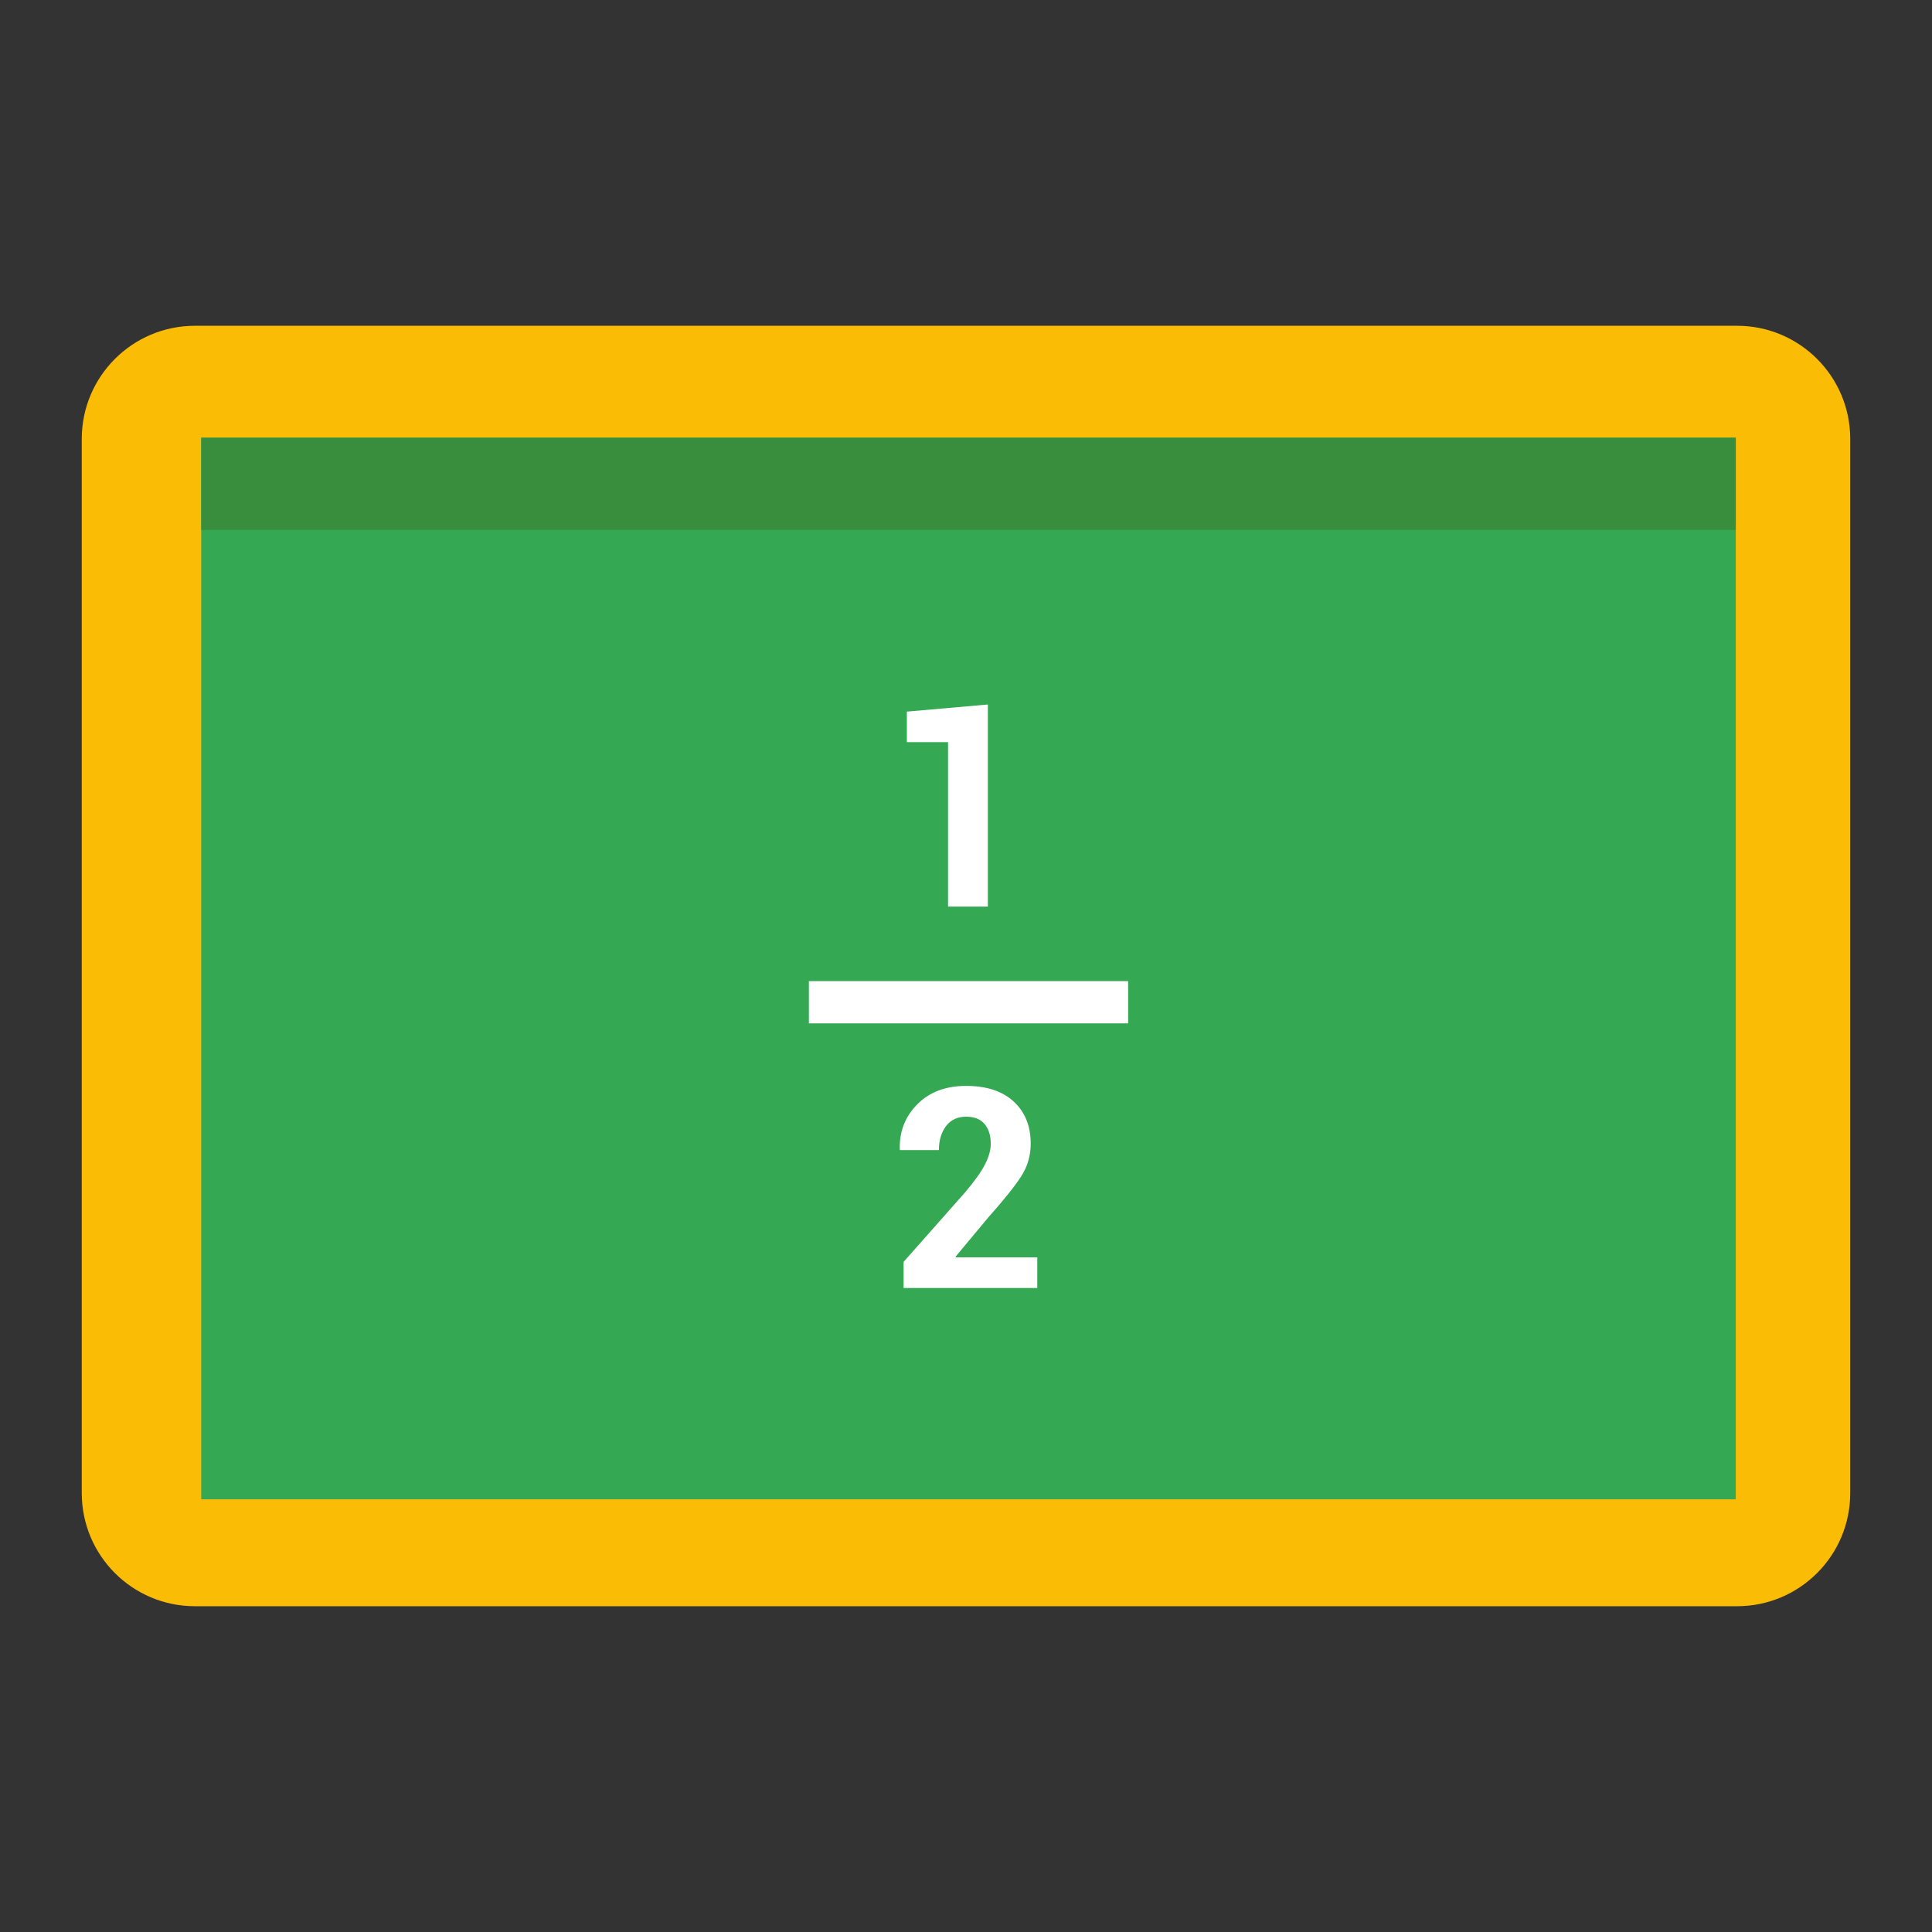 <?xml version="1.0" encoding="utf-8"?>
<!-- Generator: Adobe Illustrator 16.0.0, SVG Export Plug-In . SVG Version: 6.00 Build 0)  -->
<!DOCTYPE svg PUBLIC "-//W3C//DTD SVG 1.1//EN" "http://www.w3.org/Graphics/SVG/1.1/DTD/svg11.dtd">
<svg version="1.1" id="图层_3" xmlns="http://www.w3.org/2000/svg" xmlns:xlink="http://www.w3.org/1999/xlink" x="0px" y="0px"
	 width="192px" height="192px" viewBox="0 0 192 192" enable-background="new 0 0 192 192" xml:space="preserve">
<rect x="0" y="0" width="192" height="192" fill="#333333" stroke="none"/>
<path fill="#FBBC05" d="M8.125,43.625v104.75c0,6.216,5.034,11.25,11.25,11.25h153.25c6.215,0,11.25-5.034,11.25-11.25V43.625
	c0-6.215-5.035-11.25-11.25-11.25H19.375C13.16,32.375,8.125,37.41,8.125,43.625z"/>
<rect x="20" y="43.5" fill="#34A853" width="152.5" height="105.5"/>
<rect x="20" y="43.5" fill="#388E3C" width="152.5" height="9.167"/>
<g>
	<g>
		<path fill="#FFFFFF" d="M112.113,97.504v4.196H80.387v-4.196H112.113z"/>
	</g>
	<g>
		<path fill="#FFFFFF" d="M98.173,90.096h-3.957V73.752h-4.093V70.72l8.05-0.707V90.096z"/>
	</g>
	<g>
		<path fill="#FFFFFF" d="M103.084,128.001H89.799v-2.597l6.133-6.936c0.916-1.078,1.566-1.992,1.951-2.739
			c0.385-0.748,0.578-1.435,0.578-2.061c0-0.815-0.204-1.469-0.612-1.958c-0.407-0.489-1.02-0.734-1.835-0.734
			c-0.862,0-1.528,0.313-2,0.938c-0.471,0.625-0.707,1.419-0.707,2.38h-3.862l-0.027-0.082c-0.045-1.759,0.535-3.247,1.74-4.467
			c1.206-1.219,2.824-1.829,4.855-1.829c2.03,0,3.607,0.52,4.731,1.558c1.124,1.037,1.687,2.432,1.687,4.181
			c0,1.188-0.315,2.271-0.945,3.25c-0.631,0.979-1.716,2.334-3.257,4.065l-3.263,3.916l0.027,0.068h8.091V128.001z"/>
	</g>
</g>
</svg>
